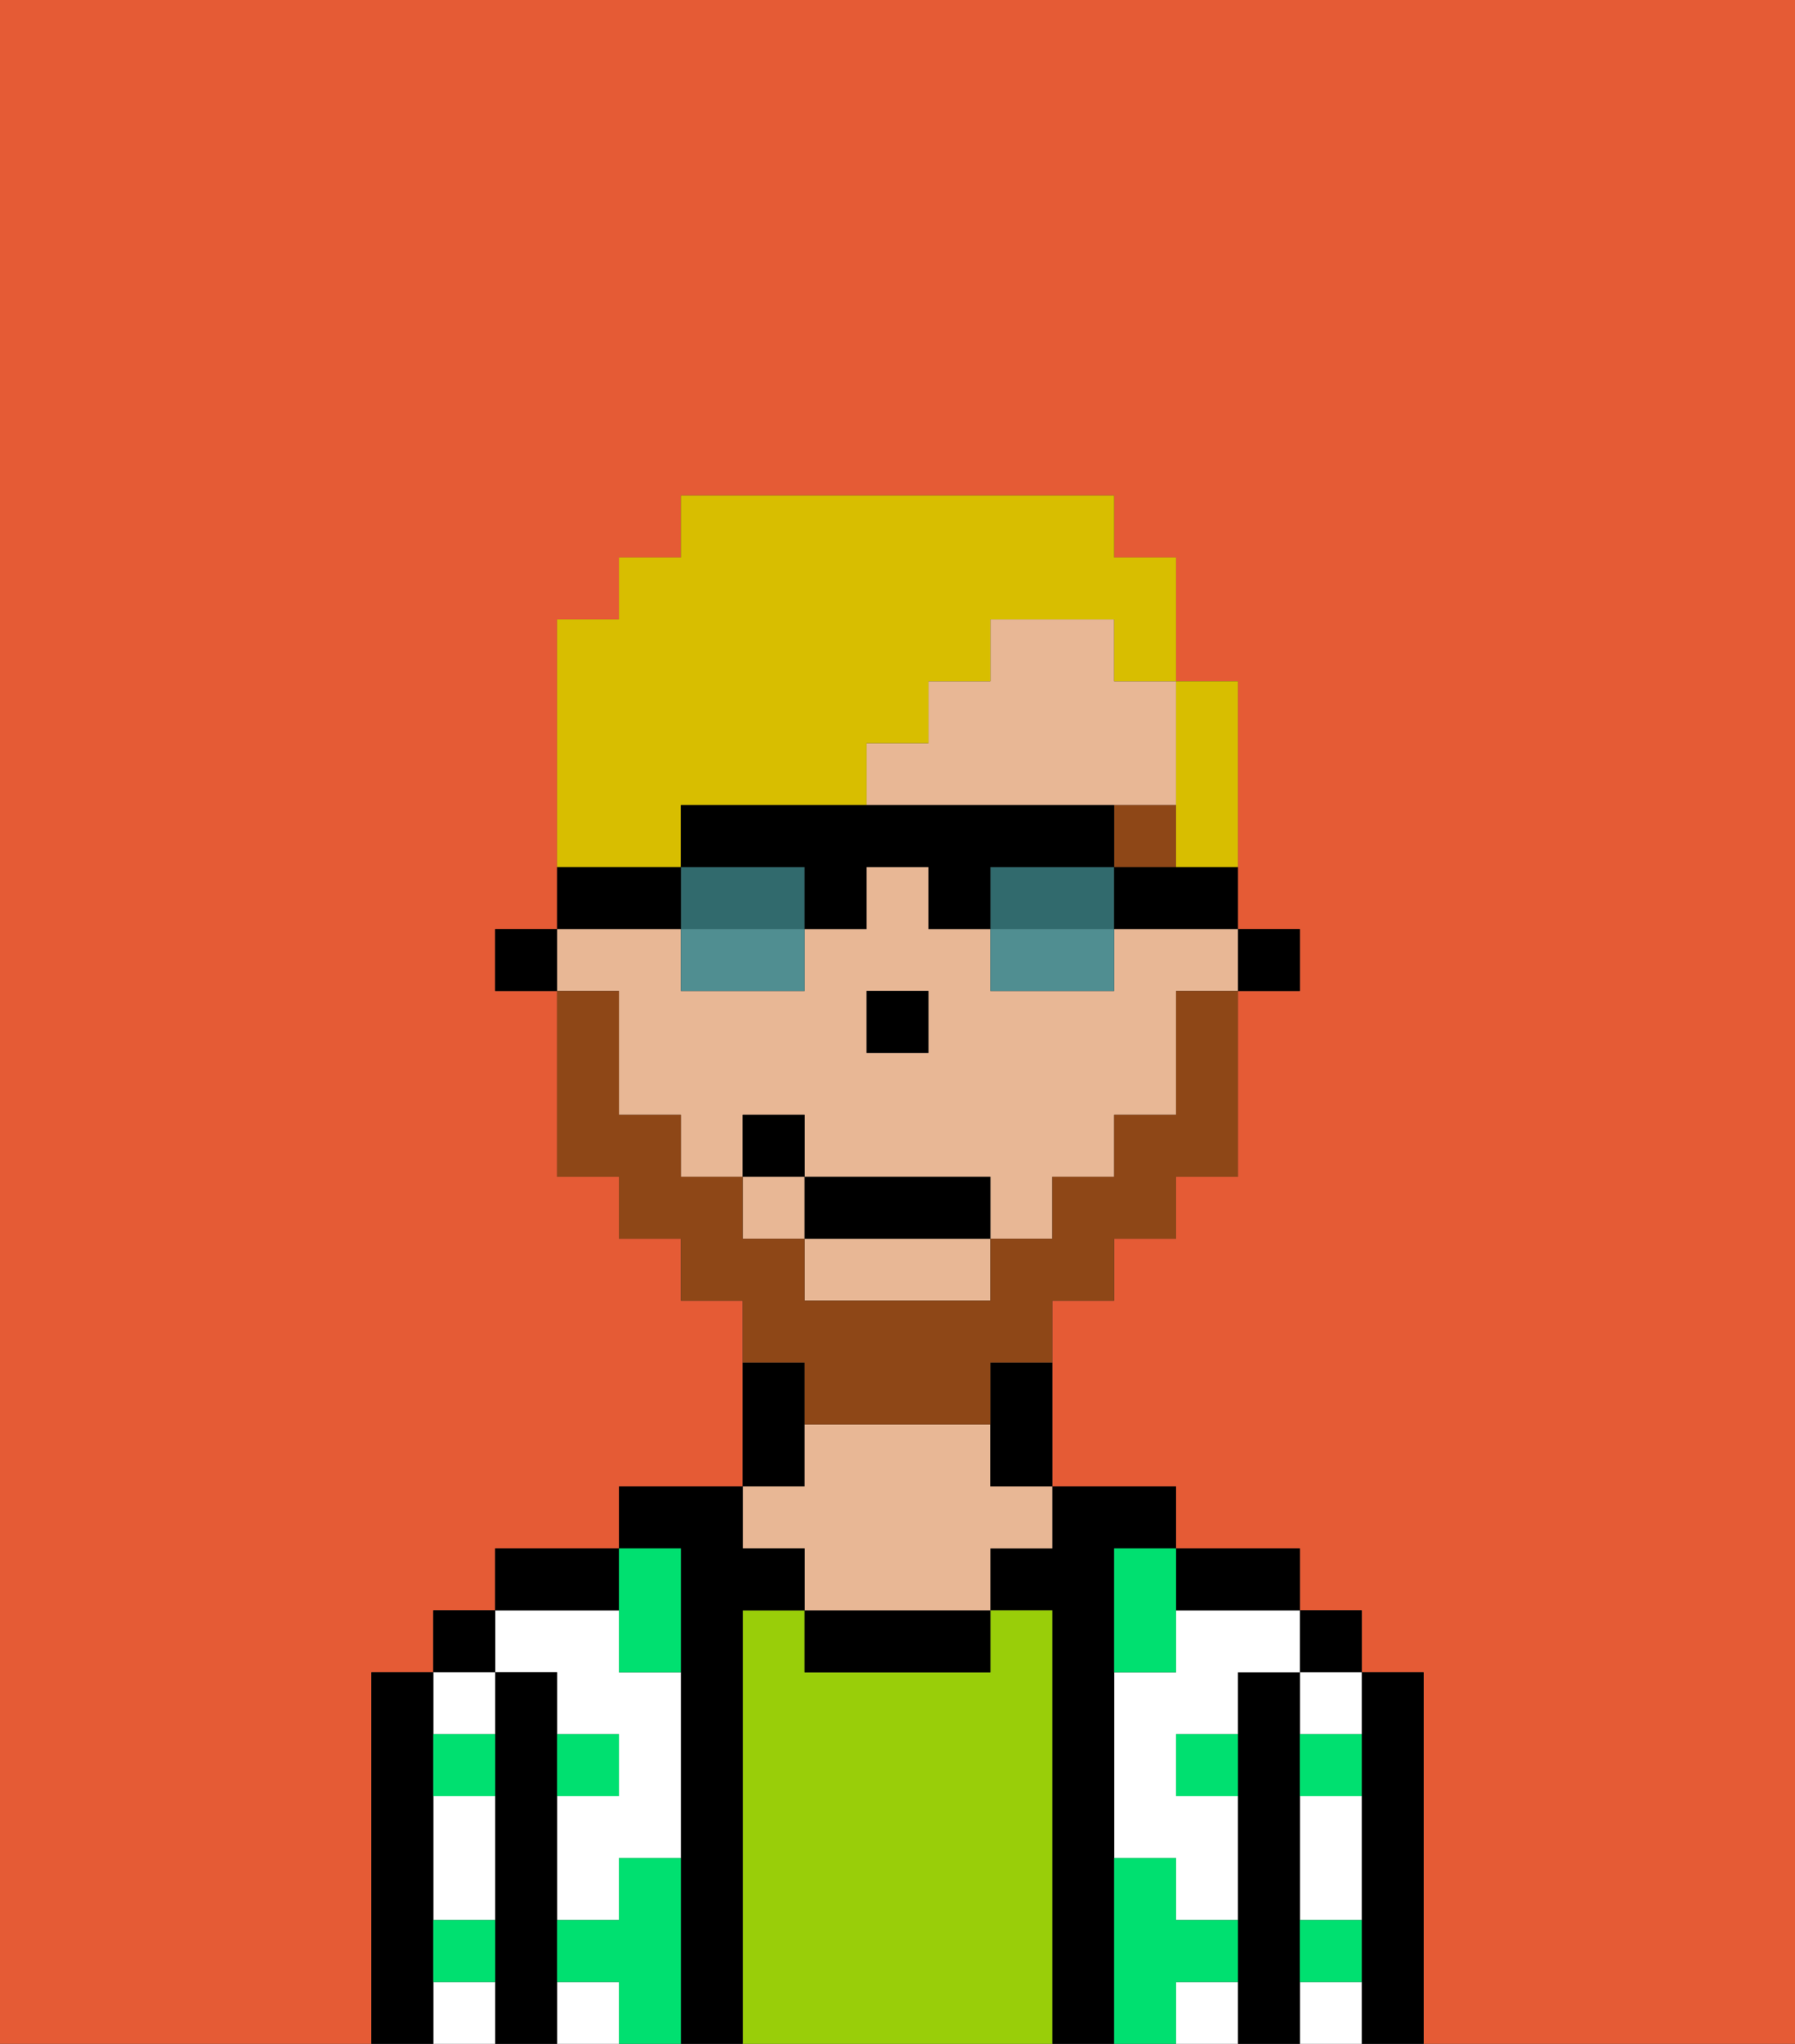 <svg xmlns="http://www.w3.org/2000/svg" viewBox="0 0 29 33"><rect x="0" y="0" width="29" height="33" fill="#333333" stroke="none"/><defs><style>polygon,rect,path{shape-rendering:crispedges;}.na47-1{fill:#e55b35;}.na47-2{fill:#000000;}.na47-3{fill:#ffffff;}.na47-4{fill:#99ce09;}.na47-5{fill:#e8b795;}.na47-6{fill:#00e070;}.na47-7{fill:#8e4717;}.na47-8{fill:#8e4717;}.na47-9{fill:#d8be00;}.na47-10{fill:#316a6d;}.na47-11{fill:#508e91;}</style></defs><path class="na47-1" d="M0,33H6V27H7V26H8V25h2V24h2V21H11V20H10V19H9V16H8V15H9V10h1V9h1V8h7V9h1v2h1v4h1v1H20v3H19v1H18v1H17v3h2v1h2v1h1v1h1v6h6V0H0Z"/><path class="na47-2" d="M23,27H22v6h1V27Z"/><rect class="na47-2" x="21" y="26" width="1" height="1"/><path class="na47-3" d="M21,30v1h1V29H21Z"/><path class="na47-3" d="M21,32v1h1V32Z"/><path class="na47-3" d="M21,28h1V27H21Z"/><path class="na47-2" d="M21,31V27H20v6h1V31Z"/><path class="na47-3" d="M19,32v1h1V32Z"/><path class="na47-3" d="M19,26v1H18v3h1v1h1V29H19V28h1V27h1V26H19Z"/><path class="na47-2" d="M20,26h1V25H19v1Z"/><path class="na47-2" d="M18,30V25h1V24H17v1H16v1h1v7h1V30Z"/><path class="na47-4" d="M17,26H16v1H13V26H12v7h5V26Z"/><path class="na47-2" d="M13,26v1h3V26H13Z"/><path class="na47-2" d="M13,23V22H12v2h1Z"/><path class="na47-5" d="M13,25v1h3V25h1V24H16V23H13v1H12v1Z"/><path class="na47-2" d="M12,26h1V25H12V24H10v1h1v8h1V26Z"/><rect class="na47-3" x="9" y="32" width="1" height="1"/><path class="na47-3" d="M9,27v1h1v1H9v2h1V30h1V27H10V26H8v1Z"/><path class="na47-2" d="M10,25H8v1h2Z"/><path class="na47-2" d="M9,31V27H8v6H9V31Z"/><rect class="na47-2" x="7" y="26" width="1" height="1"/><path class="na47-3" d="M7,32v1H8V32Z"/><path class="na47-3" d="M7,30v1H8V29H7Z"/><path class="na47-3" d="M8,28V27H7v1Z"/><path class="na47-2" d="M7,31V27H6v6H7V31Z"/><path class="na47-6" d="M11,30H10v1H9v1h1v1h1V30Z"/><path class="na47-6" d="M10,27h1V25H10v2Z"/><path class="na47-6" d="M18,26v1h1V25H18Z"/><path class="na47-6" d="M7,29H8V28H7Z"/><path class="na47-6" d="M10,28H9v1h1Z"/><path class="na47-6" d="M21,29h1V28H21Z"/><path class="na47-6" d="M19,29h1V28H19Z"/><path class="na47-6" d="M21,32h1V31H21Z"/><path class="na47-6" d="M7,32H8V31H7Z"/><path class="na47-6" d="M20,32V31H19V30H18v3h1V32Z"/><rect class="na47-2" x="20" y="15" width="1" height="1"/><path class="na47-5" d="M10,17v1h1v1h1V18h1v1h3v1h1V19h1V18h1V16h1V15H18v1H16V15H15V14H14v1H13v1H11V15H9v1h1Zm4-1h1v1H14Z"/><path class="na47-5" d="M18,10H16v1H15v1H14v1h5V11H18Z"/><path class="na47-5" d="M13,21h3V20H13Z"/><rect class="na47-5" x="12" y="19" width="1" height="1"/><path class="na47-2" d="M16,23v1h1V22H16Z"/><rect class="na47-2" x="8" y="15" width="1" height="1"/><rect class="na47-2" x="14" y="16" width="1" height="1"/><path class="na47-7" d="M19,14V13H18v1Z"/><path class="na47-8" d="M13,23h3V22h1V21h1V20h1V19h1V16H19v2H18v1H17v1H16v1H13V20H12V19H11V18H10V16H9v3h1v1h1v1h1v1h1Z"/><rect class="na47-2" x="13" y="19" width="3" height="1"/><rect class="na47-2" x="12" y="18" width="1" height="1"/><path class="na47-9" d="M11,13h3V12h1V11h1V10h2v1h1V9H18V8H11V9H10v1H9v4h2Z"/><path class="na47-9" d="M19,14h1V11H19v3Z"/><path class="na47-10" d="M12,14H11v1h2V14Z"/><path class="na47-10" d="M17,14H16v1h2V14Z"/><path class="na47-11" d="M11,16h2V15H11Z"/><path class="na47-2" d="M18,14v1h2V14H18Z"/><path class="na47-2" d="M11,14H9v1h2Z"/><path class="na47-2" d="M17,14h1V13H11v1h2v1h1V14h1v1h1V14Z"/><path class="na47-11" d="M16,16h2V15H16Z"/></svg>